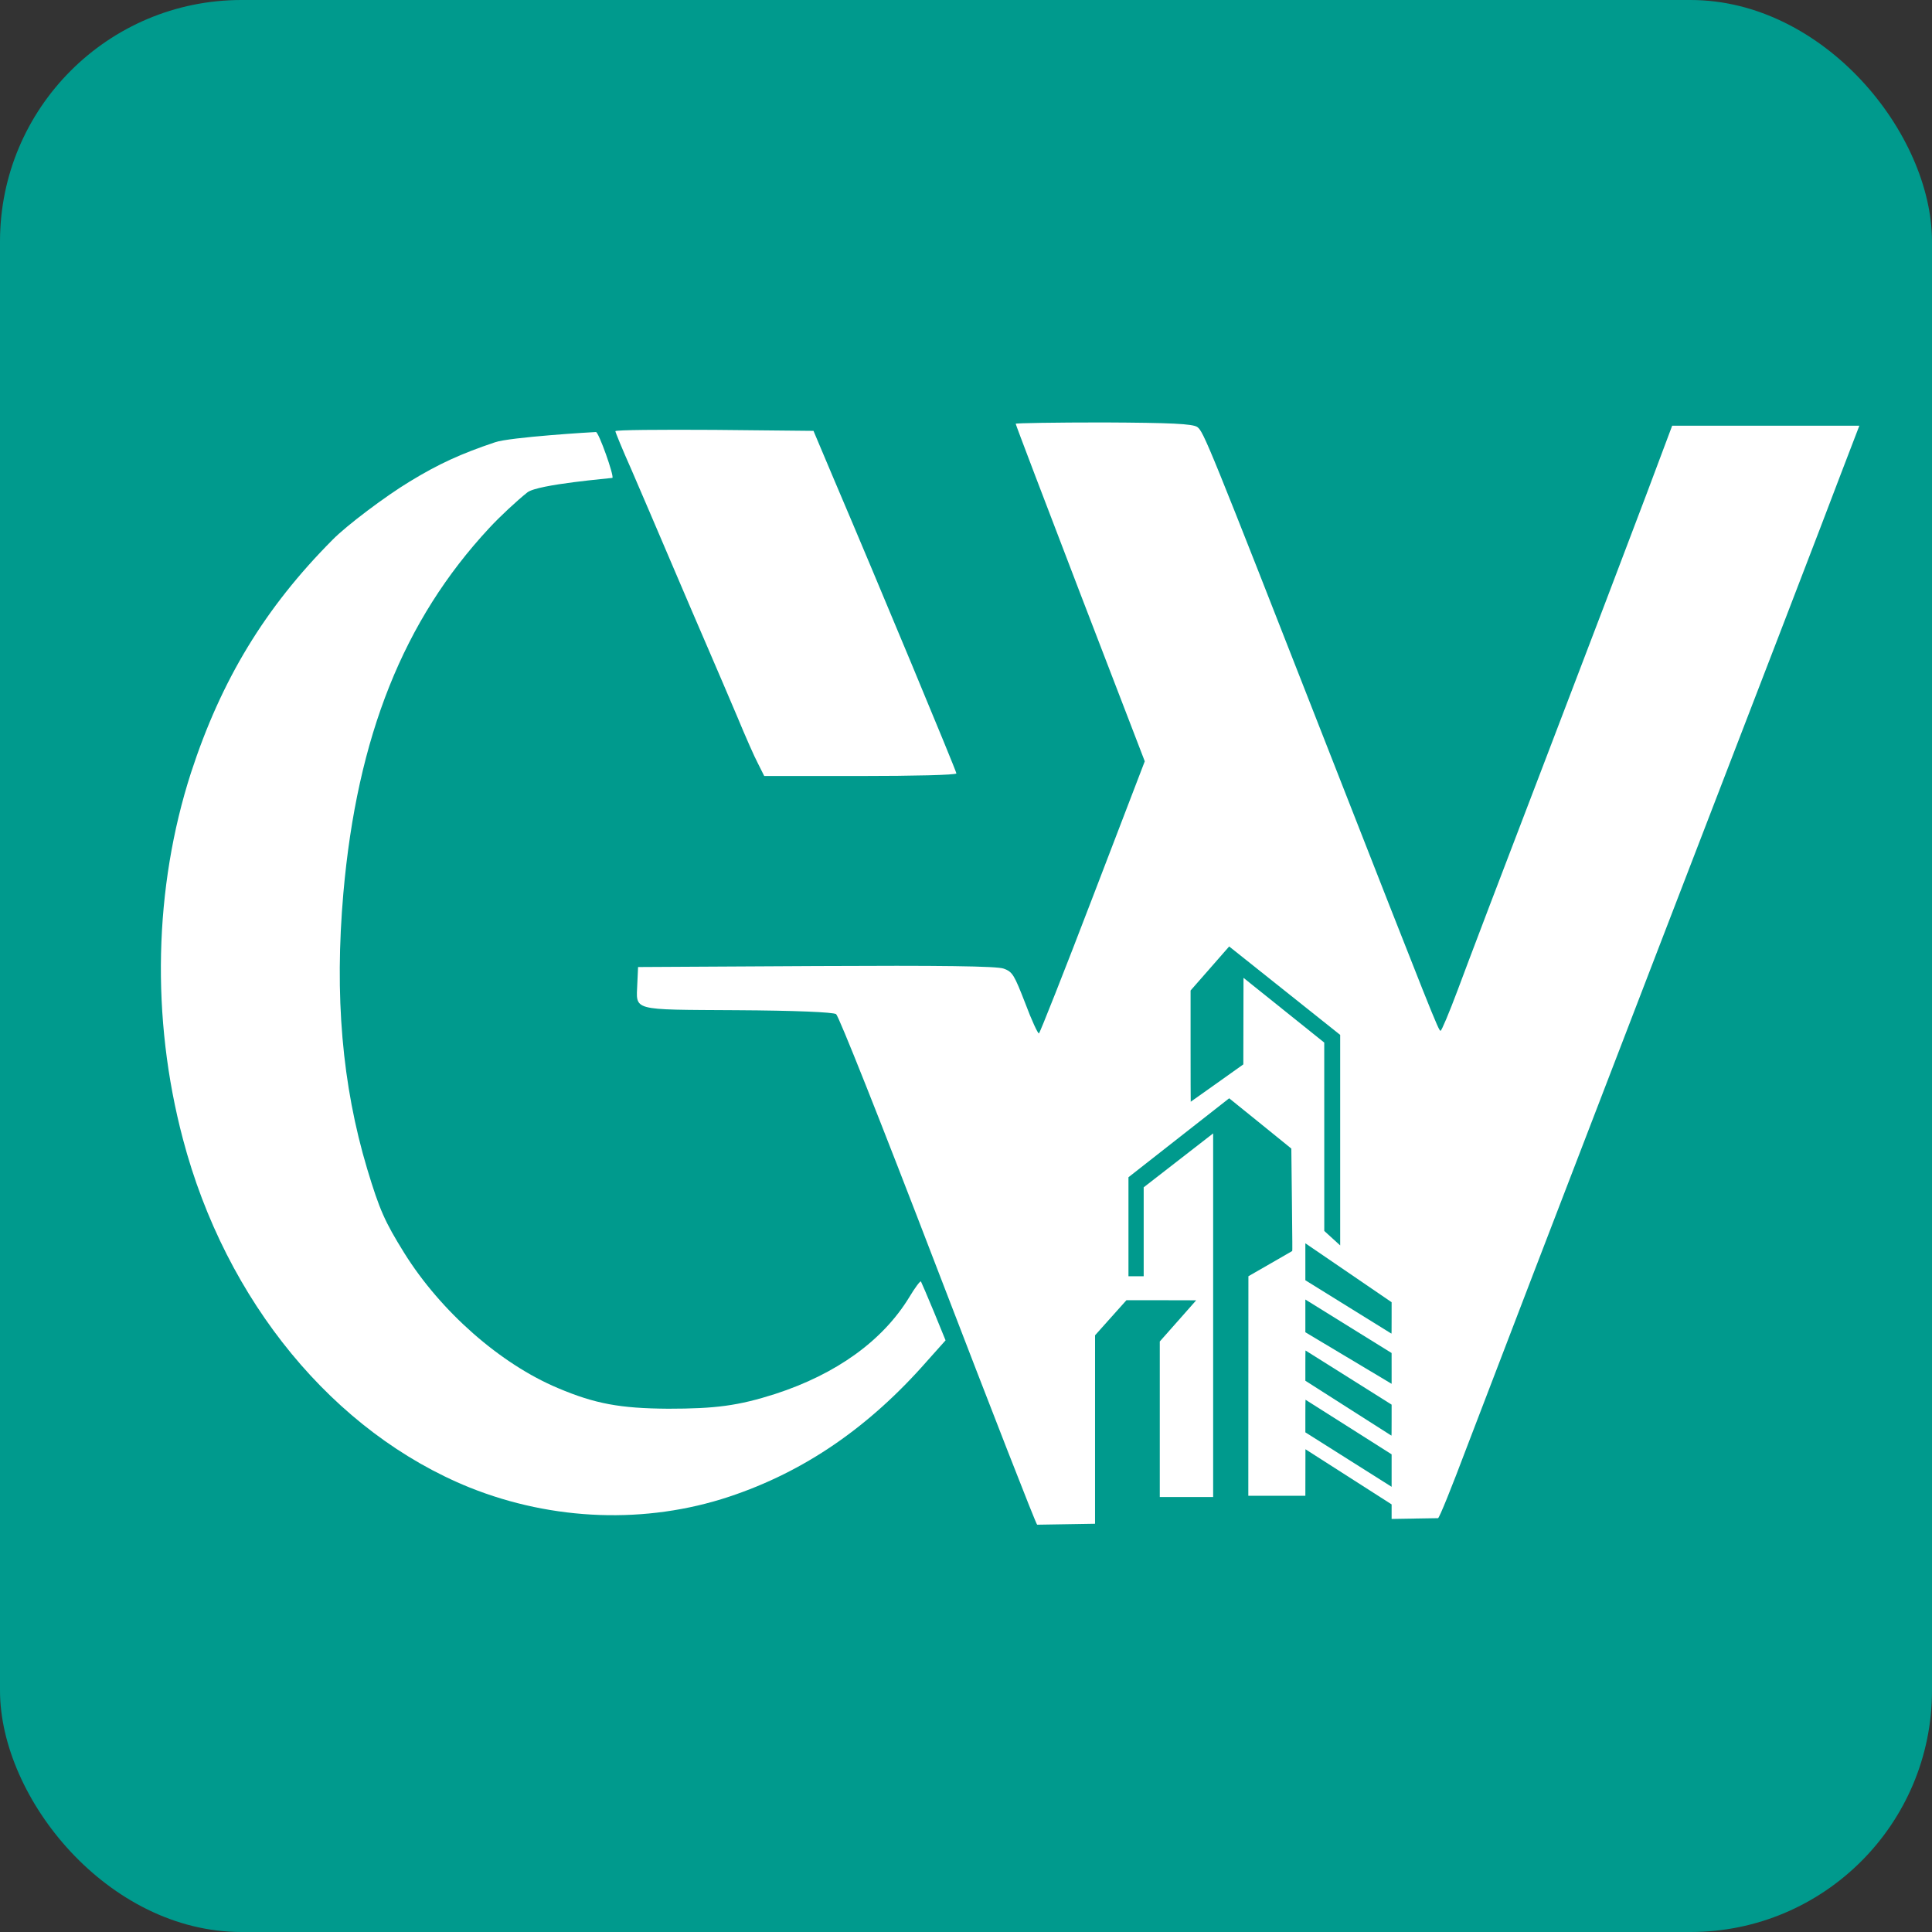 <svg width="200" height="200" viewBox="0 0 200 200" fill="none" xmlns="http://www.w3.org/2000/svg">
<rect x="0" y="0" width="200" height="200" fill="#333333" stroke="none"/>
<rect width="200" height="200" rx="25" fill="#009A8D"/>
<path d="M111.813 61.406C108.152 51.857 105.145 43.968 105.145 43.867C105.145 43.799 109.224 43.731 114.244 43.731C121.2 43.765 123.448 43.867 123.945 44.205C124.599 44.679 125.096 45.898 137.438 77.421C148.263 105.05 148.917 106.709 149.126 106.709C149.23 106.709 150.015 104.847 150.878 102.545C151.714 100.276 155.846 89.407 160.056 78.437C164.265 67.433 168.92 55.209 170.41 51.248L173.103 44.07H182.778H192.479L190.57 49.047C189.551 51.79 181 74.001 171.587 98.414C162.2 122.793 153.283 146.02 151.793 149.948C150.302 153.909 148.995 157.16 148.864 157.16C148.864 157.16 107.446 157.837 107.367 157.837C107.263 157.837 102.661 146.02 97.117 131.596C90.999 115.648 86.841 105.22 86.554 104.983C86.24 104.779 82.344 104.61 76.225 104.576C65.191 104.509 65.871 104.678 65.975 101.8L66.053 100.107L84.488 100.005C97.274 99.938 103.236 100.005 103.916 100.276C104.831 100.615 104.988 100.919 106.138 103.865C106.792 105.626 107.446 107.014 107.55 106.98C107.655 106.913 110.165 100.581 113.12 92.861L118.506 78.809L111.813 61.406Z" fill="white"/>
<path d="M63.703 44.637C63.703 44.738 64.432 46.533 65.356 48.599C66.253 50.699 68.102 54.966 69.447 58.15C70.792 61.299 72.557 65.431 73.369 67.294C74.182 69.156 75.499 72.272 76.339 74.236C77.152 76.201 78.104 78.368 78.469 79.045L79.113 80.332H89.059C94.523 80.332 99.005 80.231 99.005 80.061C99.005 79.824 90.964 60.486 86.285 49.514L84.212 44.603L73.958 44.501C68.326 44.468 63.703 44.501 63.703 44.637Z" fill="white"/>
<path d="M51.235 45.788C47.705 46.974 45.407 48.023 42.409 49.852C39.944 51.342 35.881 54.39 34.424 55.88C27.42 62.925 22.909 70.376 19.771 79.994C15.933 91.881 15.624 105.394 18.93 117.89C23.357 134.722 34.564 148.303 48.629 153.992C57.259 157.447 66.897 157.785 75.47 154.941C83.231 152.367 89.955 147.761 95.979 140.886L97.885 138.752L96.68 135.806C96.007 134.18 95.391 132.758 95.335 132.656C95.251 132.589 94.718 133.3 94.13 134.282C91.384 138.786 86.593 142.241 80.233 144.306C76.423 145.526 74.041 145.83 69.166 145.83C64.207 145.797 61.602 145.322 57.763 143.697C51.795 141.191 45.631 135.772 41.849 129.71C39.832 126.459 39.299 125.273 38.011 121.006C35.405 112.302 34.62 103.057 35.545 92.457C36.974 76.234 41.765 64.212 50.647 54.661C51.739 53.476 53.532 51.816 54.597 50.97C55.69 50.123 63.34 49.506 63.396 49.472C63.592 49.269 61.969 44.689 61.688 44.723C61.492 44.723 52.776 45.246 51.235 45.788Z" fill="white"/>
<path d="M138.735 107.132L133.598 103.039C130.772 100.787 128.186 98.726 127.851 98.461L127.242 97.978L125.246 100.258L123.248 102.536V108.294C123.248 111.462 123.255 114.052 123.263 114.052C123.27 114.052 124.5 113.181 125.992 112.118L128.709 110.184L128.718 105.705L128.727 101.226L132.906 104.576L137.085 107.927L137.087 117.677L137.088 127.427L137.911 128.176L138.735 128.926V118.028V107.132Z" fill="#009A8D"/>
<path d="M133.513 118.766C133.42 118.692 131.975 117.52 130.298 116.161C128.621 114.805 127.246 113.694 127.244 113.694C127.244 113.694 124.896 115.534 122.031 117.78L116.818 121.868V126.993V132.119H117.606H118.394V127.514V122.911L121.613 120.412C123.384 119.038 125.002 117.782 125.208 117.621L125.585 117.329V136.151V154.972H122.823H120.06V146.921V138.869L121.944 136.741C122.98 135.572 123.828 134.611 123.828 134.607C123.828 134.602 122.203 134.598 120.218 134.598H116.608L114.983 136.413L113.36 138.23L113.358 148.033V157.837H128.709H144.06V156.786V155.734L139.601 152.88L135.139 150.026L135.134 152.434L135.13 154.843H132.178H129.225L129.229 143.48L129.235 132.115L131.49 130.82C132.73 130.108 133.756 129.516 133.77 129.505C133.792 129.487 133.786 128.729 133.737 124.193L133.678 118.902L133.513 118.766Z" fill="#009A8D"/>
<path d="M144.06 134.806L139.648 131.79C137.221 130.131 135.212 128.76 135.183 128.741L135.13 128.708V130.619V132.532L139.572 135.287C142.013 136.803 144.022 138.049 144.037 138.055C144.057 138.065 144.06 137.79 144.06 136.436V134.806Z" fill="#009A8D"/>
<path d="M144.058 140.064L139.825 137.439C137.498 135.995 135.489 134.748 135.362 134.67L135.13 134.526V136.22V137.915L139.074 140.272C141.242 141.568 143.25 142.769 143.538 142.941L144.06 143.253V141.659L144.058 140.064Z" fill="#009A8D"/>
<path d="M144.06 145.408L139.61 142.607C137.163 141.067 135.154 139.803 135.145 139.802C135.138 139.799 135.13 140.502 135.13 141.365V142.934L139.574 145.769C142.015 147.328 144.026 148.61 144.038 148.616C144.055 148.625 144.06 148.301 144.06 147.017V145.408Z" fill="#009A8D"/>
<path d="M144.06 150.552L139.612 147.729C137.163 146.176 135.154 144.904 135.147 144.902C135.138 144.899 135.13 145.657 135.13 146.586V148.275L139.546 151.063C141.974 152.598 143.982 153.866 144.011 153.883L144.06 153.913V152.232V150.552Z" fill="#009A8D"/>
</svg>
